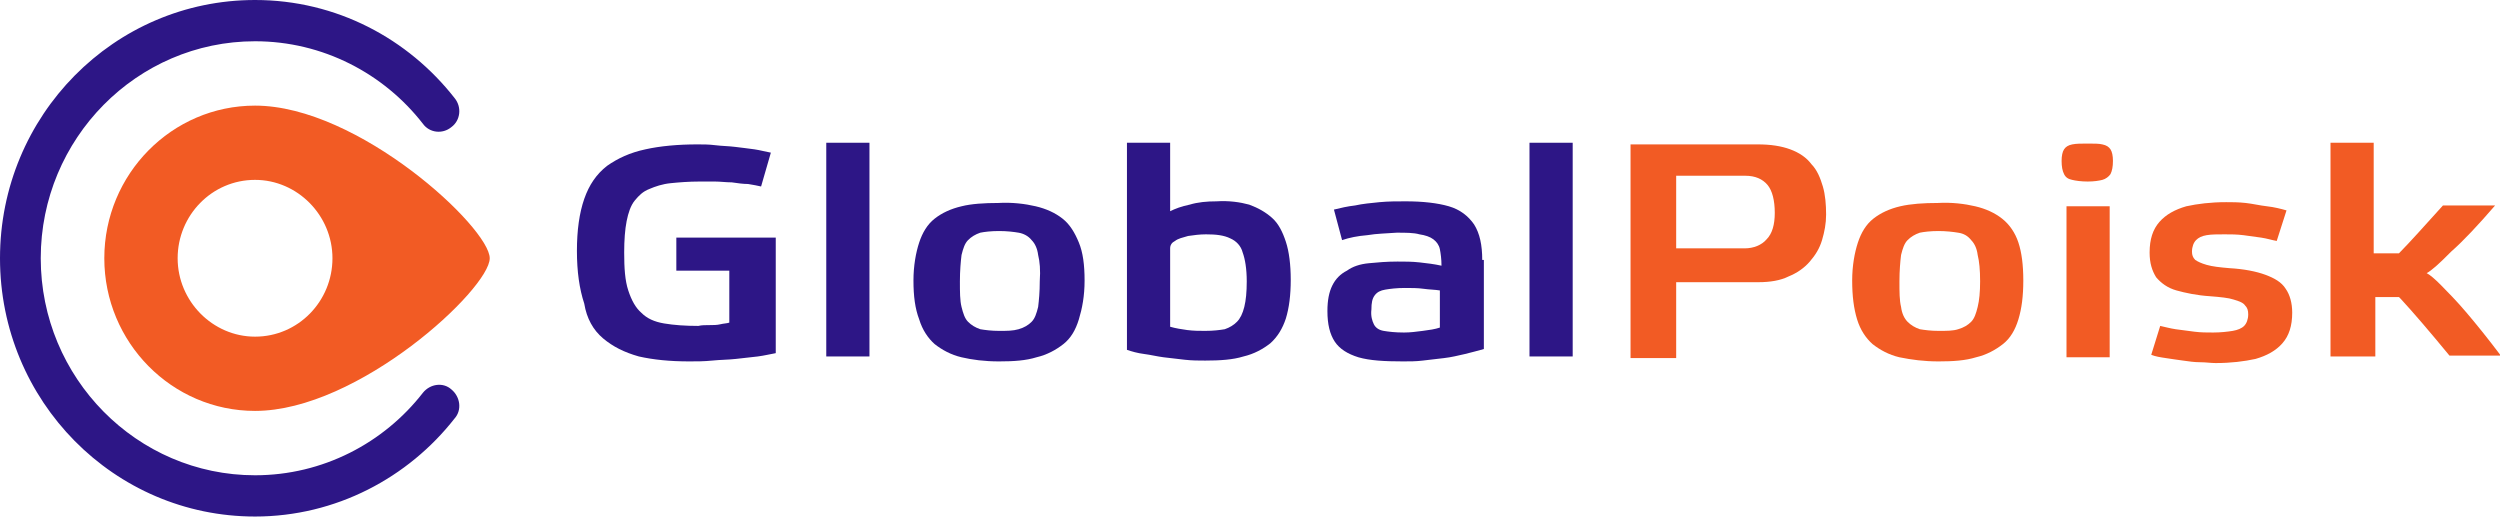 <svg width="242" height="50" viewBox="0 0 242 50" fill="none" xmlns="http://www.w3.org/2000/svg">
<g clip-path="url(#clip0_1:2804)">
<path d="M162.254 24.041V17.013H168.958C169.905 17.013 170.615 17.332 171.088 17.891C171.561 18.45 171.798 19.409 171.798 20.607C171.798 21.725 171.561 22.604 171.009 23.163C170.536 23.722 169.747 24.041 168.879 24.041H162.254ZM162.254 34.585V27.316H170.22C171.325 27.316 172.35 27.157 173.139 26.757C173.928 26.438 174.638 25.958 175.19 25.319C175.742 24.68 176.136 24.041 176.373 23.243C176.61 22.444 176.767 21.645 176.767 20.767C176.767 19.808 176.688 18.85 176.452 18.051C176.215 17.252 175.9 16.454 175.347 15.895C174.874 15.255 174.164 14.776 173.297 14.457C172.429 14.137 171.404 13.977 170.141 13.977H157.836V34.664H162.254V34.585Z" fill="#F25B24"/>
<path d="M187.653 34.984C189.072 34.984 190.256 34.904 191.281 34.585C192.306 34.345 193.174 33.866 193.884 33.307C194.594 32.748 195.067 31.949 195.383 30.91C195.698 29.872 195.856 28.674 195.856 27.156C195.856 25.639 195.698 24.441 195.383 23.482C195.067 22.524 194.515 21.725 193.805 21.166C193.095 20.607 192.228 20.208 191.202 19.968C190.177 19.728 188.915 19.569 187.574 19.648C186.233 19.648 184.971 19.728 183.945 19.968C182.92 20.208 182.052 20.607 181.342 21.166C180.632 21.725 180.159 22.524 179.844 23.482C179.528 24.441 179.291 25.719 179.291 27.156C179.291 28.674 179.449 29.872 179.765 30.91C180.08 31.949 180.632 32.748 181.263 33.307C181.973 33.866 182.841 34.345 183.866 34.585C185.05 34.824 186.233 34.984 187.653 34.984ZM187.653 22.364C188.362 22.364 189.072 22.444 189.546 22.524C190.098 22.604 190.492 22.843 190.808 23.243C191.123 23.562 191.36 24.041 191.439 24.68C191.596 25.319 191.675 26.118 191.675 27.236C191.675 28.275 191.596 29.073 191.439 29.712C191.281 30.351 191.123 30.831 190.808 31.15C190.492 31.47 190.098 31.709 189.546 31.869C189.072 32.029 188.441 32.029 187.653 32.029C186.943 32.029 186.312 31.949 185.838 31.869C185.365 31.709 184.971 31.47 184.655 31.15C184.34 30.831 184.103 30.351 184.024 29.712C183.866 29.073 183.866 28.275 183.866 27.236C183.866 26.198 183.945 25.319 184.024 24.68C184.182 24.041 184.34 23.562 184.655 23.243C184.971 22.923 185.365 22.684 185.838 22.524C186.233 22.444 186.864 22.364 187.653 22.364Z" fill="#F25B24"/>
<path d="M204.217 19.968H200.037V34.585H204.217V19.968ZM202.087 13.898C201.456 13.898 200.983 13.898 200.589 13.978C200.194 14.057 199.958 14.217 199.8 14.457C199.642 14.696 199.563 15.096 199.563 15.575C199.563 16.134 199.642 16.534 199.8 16.853C199.958 17.172 200.194 17.332 200.589 17.412C200.904 17.492 201.456 17.572 202.087 17.572C202.718 17.572 203.192 17.492 203.507 17.412C203.823 17.332 204.138 17.093 204.296 16.853C204.454 16.534 204.533 16.134 204.533 15.575C204.533 15.096 204.454 14.696 204.296 14.457C204.138 14.217 203.902 14.057 203.507 13.978C203.192 13.898 202.718 13.898 202.087 13.898Z" fill="#F25B24"/>
<path d="M221.334 20.367C220.782 20.208 220.151 20.048 219.441 19.968C218.731 19.888 218.1 19.728 217.39 19.648C216.68 19.569 216.049 19.569 215.497 19.569C213.998 19.569 212.736 19.728 211.632 19.968C210.527 20.288 209.66 20.767 209.029 21.485C208.398 22.204 208.082 23.163 208.082 24.441C208.082 25.479 208.319 26.198 208.713 26.837C209.186 27.396 209.818 27.875 210.685 28.115C211.553 28.355 212.657 28.594 213.919 28.674C214.945 28.754 215.733 28.834 216.207 28.994C216.759 29.153 217.153 29.313 217.311 29.553C217.548 29.792 217.627 30.032 217.627 30.431C217.627 30.91 217.469 31.31 217.232 31.549C216.995 31.789 216.601 31.949 216.128 32.029C215.655 32.108 214.945 32.188 214.235 32.188C213.604 32.188 213.052 32.188 212.42 32.108C211.789 32.029 211.158 31.949 210.606 31.869C210.054 31.789 209.502 31.629 209.108 31.549L208.24 34.345C208.634 34.505 209.108 34.585 209.66 34.664C210.212 34.744 210.685 34.824 211.316 34.904C211.868 34.984 212.421 35.064 212.973 35.064C213.525 35.064 213.998 35.144 214.471 35.144C215.97 35.144 217.232 34.984 218.336 34.744C219.441 34.425 220.308 33.946 220.939 33.227C221.57 32.508 221.886 31.549 221.886 30.271C221.886 29.313 221.649 28.514 221.255 27.955C220.861 27.316 220.151 26.917 219.283 26.597C218.415 26.278 217.232 26.038 215.812 25.958C214.866 25.878 214.156 25.799 213.604 25.639C213.052 25.479 212.736 25.319 212.499 25.16C212.263 24.92 212.184 24.68 212.184 24.361C212.184 23.882 212.342 23.482 212.578 23.243C212.815 23.003 213.13 22.843 213.604 22.764C214.077 22.684 214.629 22.684 215.339 22.684C215.891 22.684 216.522 22.684 217.153 22.764C217.784 22.843 218.336 22.923 218.889 23.003C219.441 23.083 219.914 23.243 220.387 23.323L221.334 20.367Z" fill="#F25B24"/>
<path d="M225.593 34.585V13.818H229.774V24.521H232.219C233.323 23.402 234.743 21.805 236.478 19.888H241.527C239.87 21.805 238.45 23.323 237.267 24.361C236.163 25.479 235.374 26.198 234.901 26.438C235.216 26.597 235.69 26.997 236.321 27.636C236.952 28.275 237.819 29.153 238.766 30.271C239.713 31.39 240.817 32.748 242.079 34.425H237.11C235.138 32.029 233.56 30.192 232.377 28.914C232.298 28.834 232.219 28.754 232.219 28.754H229.932V34.505H225.593V34.585Z" fill="#F25B24"/>
<path d="M70.597 31.23C70.36 31.31 70.044 31.31 69.729 31.39C69.413 31.47 69.019 31.47 68.703 31.47C68.309 31.47 67.915 31.47 67.599 31.549C66.337 31.549 65.233 31.47 64.286 31.31C63.34 31.15 62.63 30.831 62.078 30.271C61.526 29.792 61.131 29.073 60.816 28.115C60.5 27.157 60.421 25.958 60.421 24.441C60.421 23.243 60.5 22.204 60.658 21.406C60.816 20.607 61.052 19.888 61.447 19.409C61.841 18.93 62.235 18.53 62.866 18.291C63.419 18.051 64.129 17.811 64.917 17.732C65.706 17.652 66.653 17.572 67.757 17.572C68.151 17.572 68.624 17.572 69.177 17.572C69.729 17.572 70.281 17.652 70.833 17.652C71.385 17.732 71.938 17.811 72.411 17.811C72.884 17.891 73.357 17.971 73.673 18.051L74.619 14.776C74.146 14.696 73.594 14.537 73.042 14.457C72.411 14.377 71.859 14.297 71.149 14.217C70.518 14.137 69.887 14.137 69.256 14.057C68.624 13.977 68.072 13.977 67.52 13.977C65.627 13.977 63.892 14.137 62.472 14.457C60.973 14.776 59.79 15.335 58.765 16.054C57.739 16.853 57.029 17.891 56.556 19.249C56.083 20.607 55.846 22.284 55.846 24.281C55.846 26.278 56.083 27.955 56.556 29.393C56.793 30.831 57.424 31.949 58.37 32.748C59.317 33.546 60.421 34.105 61.841 34.505C63.261 34.824 64.838 34.984 66.731 34.984C67.441 34.984 68.151 34.984 68.94 34.904C69.729 34.824 70.518 34.824 71.228 34.744C72.016 34.664 72.726 34.585 73.357 34.505C73.988 34.425 74.619 34.265 75.093 34.185V23.003H65.469V26.198H70.597V31.23Z" fill="#2D1686"/>
<path d="M84.164 13.818H79.983V34.505H84.164V13.818Z" fill="#2D1686"/>
<path d="M96.705 34.984C98.125 34.984 99.308 34.904 100.334 34.585C101.359 34.345 102.227 33.866 102.937 33.307C103.647 32.748 104.12 31.949 104.435 30.91C104.751 29.872 104.988 28.674 104.988 27.156C104.988 25.639 104.83 24.441 104.435 23.482C104.041 22.524 103.568 21.725 102.858 21.166C102.148 20.607 101.28 20.208 100.255 19.968C99.23 19.728 97.967 19.569 96.626 19.648C95.286 19.648 94.023 19.728 93.077 19.968C92.052 20.208 91.184 20.607 90.474 21.166C89.764 21.725 89.291 22.524 88.975 23.482C88.66 24.441 88.423 25.719 88.423 27.156C88.423 28.674 88.581 29.872 88.975 30.91C89.291 31.949 89.843 32.748 90.474 33.307C91.184 33.866 92.052 34.345 93.077 34.585C94.102 34.824 95.286 34.984 96.705 34.984ZM96.705 22.364C97.494 22.364 98.125 22.444 98.599 22.524C99.072 22.604 99.545 22.843 99.861 23.243C100.176 23.562 100.413 24.041 100.492 24.68C100.649 25.319 100.728 26.118 100.649 27.236C100.649 28.275 100.57 29.073 100.492 29.712C100.334 30.351 100.176 30.831 99.861 31.15C99.545 31.47 99.151 31.709 98.599 31.869C98.046 32.029 97.494 32.029 96.705 32.029C95.996 32.029 95.365 31.949 94.891 31.869C94.418 31.709 94.023 31.47 93.708 31.15C93.392 30.831 93.235 30.351 93.077 29.712C92.919 29.073 92.919 28.275 92.919 27.236C92.919 26.198 92.998 25.319 93.077 24.68C93.235 24.041 93.392 23.562 93.708 23.243C94.023 22.923 94.418 22.684 94.891 22.524C95.286 22.444 95.917 22.364 96.705 22.364Z" fill="#2D1686"/>
<path d="M113.27 24.041C113.27 23.722 113.428 23.482 113.743 23.323C114.059 23.083 114.453 23.003 115.005 22.843C115.557 22.764 116.11 22.684 116.741 22.684C117.687 22.684 118.476 22.764 119.107 23.083C119.659 23.323 120.132 23.802 120.29 24.441C120.527 25.08 120.685 26.038 120.685 27.236C120.685 28.275 120.606 29.073 120.448 29.712C120.29 30.351 120.054 30.831 119.738 31.15C119.422 31.47 119.028 31.709 118.555 31.869C118.082 31.949 117.45 32.029 116.662 32.029C116.11 32.029 115.557 32.029 114.926 31.949C114.374 31.869 113.822 31.789 113.27 31.629V24.041V24.041ZM109.089 33.866C109.563 34.026 110.115 34.185 110.746 34.265C111.377 34.345 112.008 34.505 112.639 34.585C113.349 34.664 113.98 34.744 114.69 34.824C115.4 34.904 116.031 34.904 116.662 34.904C118.082 34.904 119.344 34.824 120.369 34.505C121.394 34.265 122.262 33.786 122.972 33.227C123.682 32.588 124.155 31.789 124.471 30.831C124.786 29.792 124.944 28.594 124.944 27.077C124.944 25.639 124.786 24.361 124.471 23.402C124.155 22.444 123.761 21.645 123.13 21.086C122.499 20.527 121.789 20.128 120.921 19.808C120.054 19.569 118.949 19.409 117.766 19.489C116.819 19.489 115.952 19.569 115.163 19.808C114.374 19.968 113.743 20.208 113.27 20.447V13.818H109.089V33.866V33.866Z" fill="#2D1686"/>
<path d="M143.48 25.16C143.48 23.722 143.244 22.604 142.692 21.725C142.14 20.927 141.351 20.288 140.246 19.968C139.142 19.648 137.722 19.489 136.066 19.489C135.198 19.489 134.409 19.489 133.542 19.569C132.753 19.648 131.885 19.728 131.175 19.888C130.466 19.968 129.756 20.128 129.125 20.288L129.913 23.243C130.623 23.003 131.412 22.843 132.359 22.764C133.305 22.604 134.173 22.604 135.198 22.524C136.066 22.524 136.855 22.524 137.407 22.684C137.959 22.764 138.432 22.923 138.748 23.163C139.063 23.402 139.3 23.722 139.379 24.121C139.458 24.521 139.537 25.08 139.537 25.719C138.827 25.559 138.117 25.479 137.407 25.399C136.697 25.319 135.987 25.319 135.277 25.319C134.252 25.319 133.305 25.399 132.516 25.479C131.649 25.559 130.939 25.799 130.387 26.198C129.756 26.517 129.282 26.997 128.967 27.636C128.651 28.275 128.494 29.073 128.494 30.112C128.494 31.39 128.73 32.348 129.203 33.067C129.677 33.786 130.465 34.265 131.491 34.585C132.595 34.904 134.015 34.984 135.829 34.984C136.46 34.984 137.091 34.984 137.722 34.904C138.432 34.824 139.063 34.744 139.773 34.664C140.483 34.585 141.114 34.425 141.824 34.265C142.455 34.105 143.086 33.946 143.638 33.786V25.16H143.48ZM139.379 31.709C138.906 31.869 138.353 31.949 137.722 32.029C137.091 32.109 136.539 32.188 135.908 32.188C135.04 32.188 134.409 32.109 133.936 32.029C133.463 31.949 133.147 31.709 132.99 31.39C132.832 31.07 132.674 30.591 132.753 29.952C132.753 29.313 132.832 28.914 133.068 28.594C133.305 28.275 133.621 28.115 134.094 28.035C134.567 27.955 135.198 27.875 135.987 27.875C136.618 27.875 137.249 27.875 137.801 27.955C138.353 28.035 138.906 28.035 139.379 28.115V31.709V31.709Z" fill="#2D1686"/>
<path d="M152.236 13.818H148.055V34.505H152.236V13.818Z" fill="#2D1686"/>
<path fill-rule="evenodd" clip-rule="evenodd" d="M0 25C0 11.182 11.043 0 24.689 0C32.577 0 39.518 3.754 44.014 9.505C44.724 10.383 44.566 11.661 43.699 12.3C42.831 13.019 41.569 12.859 40.938 11.981C37.152 7.109 31.236 3.994 24.689 3.994C13.252 3.994 3.944 13.418 3.944 25C3.944 36.581 13.252 46.006 24.689 46.006C31.236 46.006 37.152 42.891 40.938 38.019C41.648 37.141 42.91 36.981 43.699 37.7C44.566 38.419 44.724 39.697 44.014 40.495C39.518 46.246 32.498 50 24.689 50C11.043 50 0 38.818 0 25Z" fill="#2D1686"/>
<path fill-rule="evenodd" clip-rule="evenodd" d="M24.689 39.776C16.643 39.776 10.097 33.147 10.097 25C10.097 16.853 16.643 10.224 24.689 10.224C34.707 10.224 47.406 22.045 47.406 25C47.406 27.955 34.707 39.776 24.689 39.776ZM24.689 17.412C20.509 17.412 17.196 20.847 17.196 25C17.196 29.153 20.587 32.588 24.689 32.588C28.87 32.588 32.182 29.153 32.182 25C32.182 20.847 28.791 17.412 24.689 17.412Z" fill="#F25B24"/>
</g>
<defs>
<clipPath id="clip0_1:2804">
<rect width="242" height="50" fill="white"/>
</clipPath>
</defs>
</svg>
